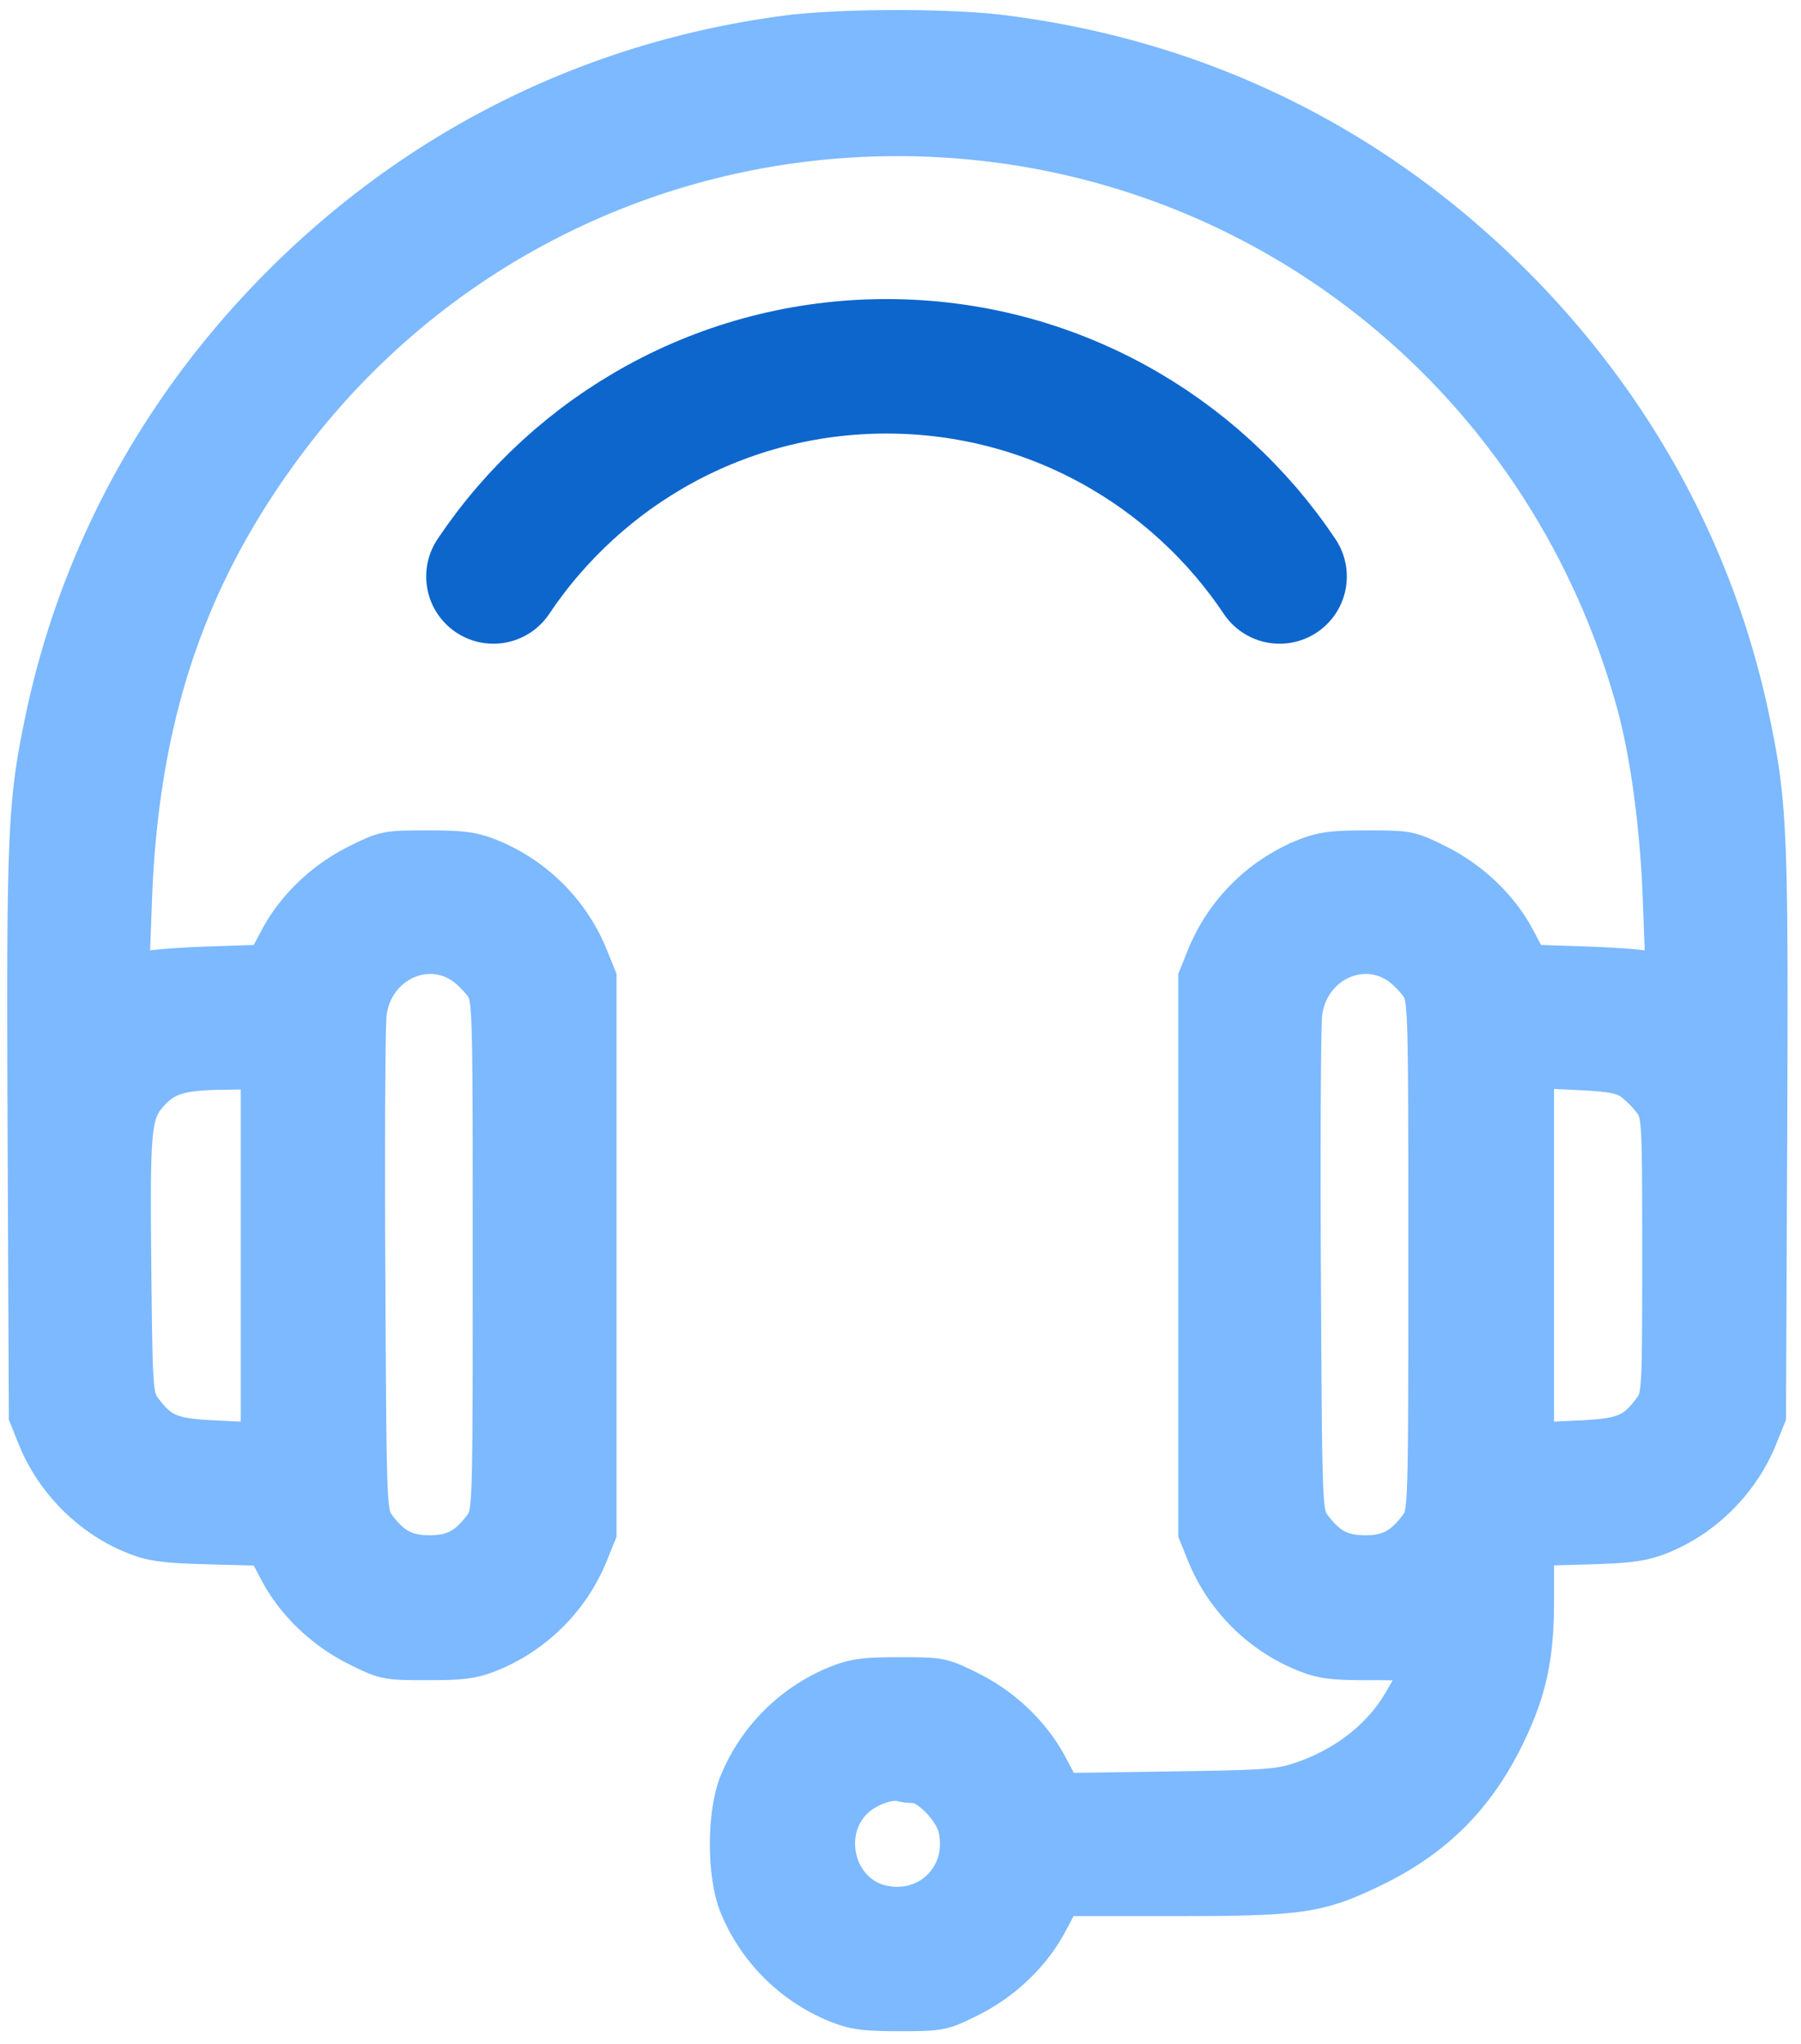 <svg width="67" height="76" fill="none" xmlns="http://www.w3.org/2000/svg"><path fill-rule="evenodd" clip-rule="evenodd" d="M29.252 1.074c-7.238.947-13.75 4.16-18.931 9.342-4.553 4.553-7.598 10.145-8.888 16.323-.651 3.122-.698 4.225-.65 15.442l.045 10.514.336.833c.682 1.688 2.086 3.09 3.763 3.757.69.275 1.17.34 2.823.383l1.992.053.447.839c.635 1.192 1.744 2.247 3.03 2.882 1.048.519 1.129.535 2.684.535 1.34 0 1.739-.055 2.435-.336a6.909 6.909 0 003.762-3.763l.336-.832V36.308l-.336-.832a6.909 6.909 0 00-3.762-3.762c-.696-.281-1.095-.336-2.435-.336-1.556 0-1.636.016-2.684.534-1.285.635-2.395 1.69-3.028 2.88l-.446.836-1.993.067c-1.096.037-2.15.119-2.343.182l-.35.115.097-2.568c.258-6.844 2.053-12.087 5.837-17.056C16.32 9.378 24.56 5.306 33.385 5.306c12.792 0 23.858 8.493 27.262 20.923.508 1.856.866 4.519.967 7.195l.097 2.568-.35-.115c-.192-.063-1.246-.145-2.343-.182l-1.993-.067-.445-.836c-.634-1.19-1.744-2.245-3.028-2.88-1.049-.518-1.13-.534-2.684-.534-1.34 0-1.74.055-2.436.336a6.91 6.91 0 00-3.762 3.762l-.336.832v20.738l.336.832a6.91 6.91 0 003.762 3.763c.7.282 1.094.336 2.462.336 1.847 0 1.81-.04 1.098 1.188-.742 1.28-1.99 2.273-3.55 2.823-.843.298-1.235.329-4.854.381l-3.936.058-.46-.864c-.648-1.215-1.75-2.268-3.042-2.907-1.05-.518-1.13-.534-2.685-.534-1.34 0-1.739.055-2.435.336a6.9 6.9 0 00-3.76 3.762c-.482 1.198-.482 3.512 0 4.71a6.9 6.9 0 003.76 3.762c.696.281 1.095.336 2.435.336 1.555 0 1.636-.016 2.684-.534 1.29-.637 2.395-1.691 3.036-2.894l.453-.85h4.06c4.699 0 5.41-.103 7.452-1.089 2.355-1.136 3.938-2.72 5.074-5.074.822-1.704 1.09-2.962 1.09-5.13v-1.735l1.848-.054c1.498-.043 2.007-.116 2.682-.384 1.675-.665 3.08-2.068 3.762-3.756l.336-.833.045-10.514c.048-11.217.002-12.32-.65-15.441-1.29-6.178-4.335-11.771-8.887-16.324-5.251-5.251-11.767-8.436-19.144-9.357-2.02-.253-6.07-.245-8.054.015zM17.134 36.078c.194.137.488.428.653.649.294.395.299.53.299 9.95s-.005 9.556-.3 9.95c-.536.72-.988.96-1.803.96-.816 0-1.267-.24-1.804-.96-.293-.392-.3-.573-.344-9.272-.025-4.88-.003-9.221.049-9.648.199-1.653 1.959-2.534 3.25-1.629zm34.805 0c.194.137.488.428.652.649.295.395.3.53.3 9.95s-.005 9.556-.3 9.95c-.537.72-.988.96-1.804.96-.815 0-1.266-.24-1.803-.96-.294-.392-.3-.573-.344-9.272-.025-4.88-.003-9.221.048-9.648.2-1.653 1.96-2.534 3.25-1.629zM9.457 46.697v6.69l-1.46-.07c-1.565-.076-1.903-.215-2.52-1.04-.284-.38-.3-.62-.345-4.921-.057-5.457-.016-5.9.605-6.58.539-.587 1.046-.734 2.596-.755l1.124-.015v6.69zm51.155-6.305c.21.157.516.465.68.685.29.387.3.575.3 5.6 0 5.025-.01 5.213-.3 5.6-.615.825-.954.964-2.52 1.04l-1.459.07v-13.42l1.46.07c1.147.056 1.54.132 1.84.355zM33.98 66.545c.45 0 1.292.876 1.429 1.486.36 1.604-.957 2.93-2.554 2.569-1.522-.343-2.074-2.388-.948-3.513.416-.416 1.213-.715 1.6-.6.106.032.319.058.473.058z" fill="#7CB9FF" stroke="#7CB9FF"/><path d="M18.355 21.436c3.155-4.712 8.527-7.815 14.625-7.815 6.097 0 11.47 3.103 14.624 7.815" stroke="#0D66CC" stroke-width="5" stroke-linecap="round"/></svg>